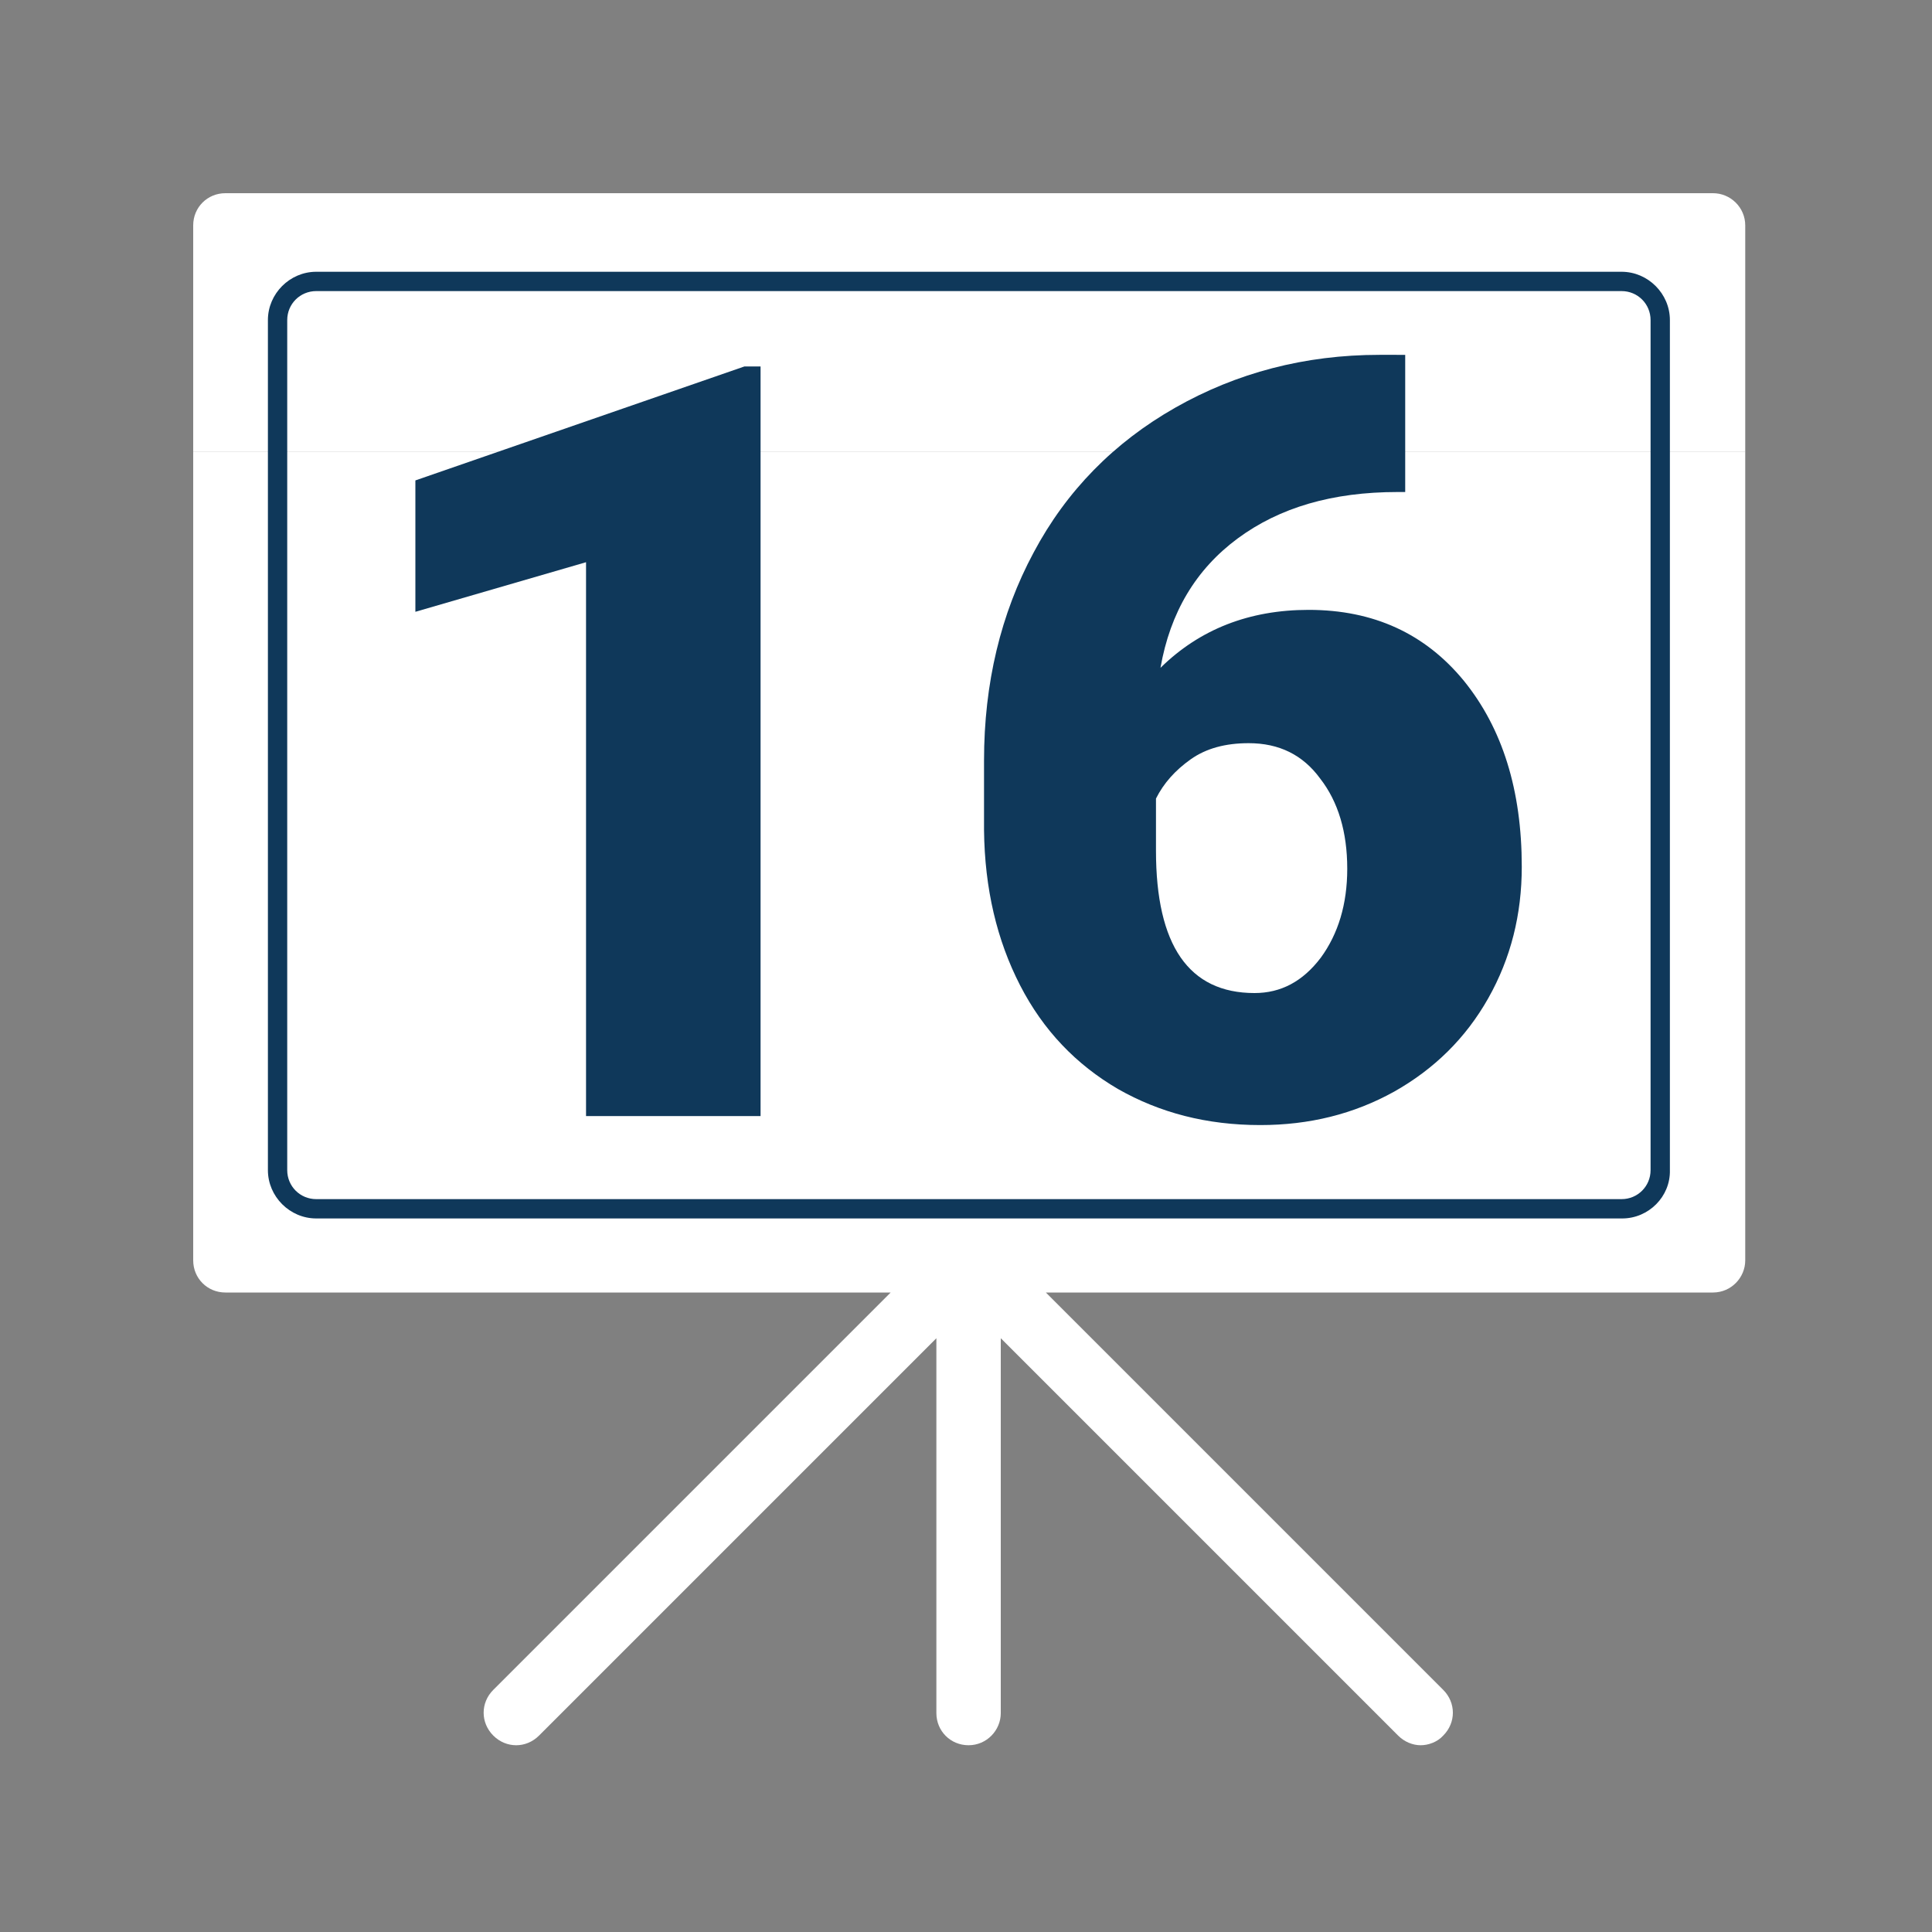 <?xml version="1.0" encoding="utf-8"?>
<!-- Generator: Adobe Illustrator 24.1.2, SVG Export Plug-In . SVG Version: 6.00 Build 0)  -->
<svg version="1.1" id="Layer_2_1_" xmlns="http://www.w3.org/2000/svg" xmlns:xlink="http://www.w3.org/1999/xlink" x="0px" y="0px"
	 viewBox="0 0 300 300" style="enable-background:new 0 0 300 300;" xml:space="preserve">
<rect x="0" y="0" width="300" height="300" fill="#808080" stroke="none"/>
<style type="text/css">
	.st0{fill:#FFFFFF;}
	.st1{fill:#0F385A;}
	.st2{enable-background:new    ;}
</style>
<g>
	<path class="st0" d="M266,30H35c-2.8,0-5,2.2-5,5v35.1h241V35C271,32.2,268.7,30,266,30z"/>
	<g>
		<path class="st0" d="M30,70.1v125.6c0,2.8,2.2,5,5,5h103.3l-61.7,61.7c-2,2-2,5.1,0,7.1s5.1,2,7.1,0l61.7-61.7V266
			c0,2.8,2.2,5,5,5s5-2.3,5-5v-58.2l61.7,61.7c1,1,2.3,1.5,3.5,1.5s2.6-0.5,3.5-1.5c2-2,2-5.1,0-7.1l-61.7-61.7H266c2.8,0,5-2.3,5-5
			V70.1H30z"/>
	</g>
</g>
<g>
	<path class="st1" d="M251.9,189.2H49.1c-4.1,0-7.5-3.4-7.5-7.5v-132c0-4.1,3.4-7.5,7.5-7.5h202.7c4.1,0,7.5,3.4,7.5,7.5v132
		C259.4,185.8,256,189.2,251.9,189.2z M49.1,45.2c-2.5,0-4.5,2-4.5,4.5v132c0,2.5,2,4.5,4.5,4.5h202.7c2.5,0,4.5-2,4.5-4.5v-132
		c0-2.5-2-4.5-4.5-4.5C251.8,45.2,49.1,45.2,49.1,45.2z"/>
</g>
<g class="st2">
	<path class="st1" d="M118.1,173.3H91v-86L64.5,95V74.6l51.1-17.7h2.5V173.3z"/>
	<path class="st1" d="M218.2,55.2v21.2H217c-10.1,0-18.3,2.4-24.8,7.2c-6.5,4.8-10.5,11.5-12,20.1c6.1-6,13.8-9,23-9
		c10.1,0,18.1,3.7,24.1,11c6,7.4,9,17,9,28.9c0,7.4-1.7,14.2-5.2,20.4c-3.5,6.2-8.4,11-14.6,14.5c-6.3,3.5-13.2,5.2-20.8,5.2
		c-8.3,0-15.6-1.9-22.1-5.6c-6.5-3.8-11.6-9.1-15.2-16.1c-3.6-7-5.5-15-5.6-24.1v-10.8c0-12,2.6-22.8,7.7-32.3
		c5.1-9.6,12.5-17.1,22-22.5c9.5-5.4,20.1-8.2,31.7-8.2H218.2z M193.9,115.4c-3.6,0-6.6,0.8-9,2.5c-2.4,1.7-4.2,3.7-5.4,6.1v8.1
		c0,14.7,5.1,22.1,15.3,22.1c4.1,0,7.5-1.8,10.3-5.5c2.7-3.7,4.1-8.3,4.1-13.8c0-5.7-1.4-10.4-4.2-14
		C202.3,117.2,198.6,115.4,193.9,115.4z"/>
</g>
</svg>
